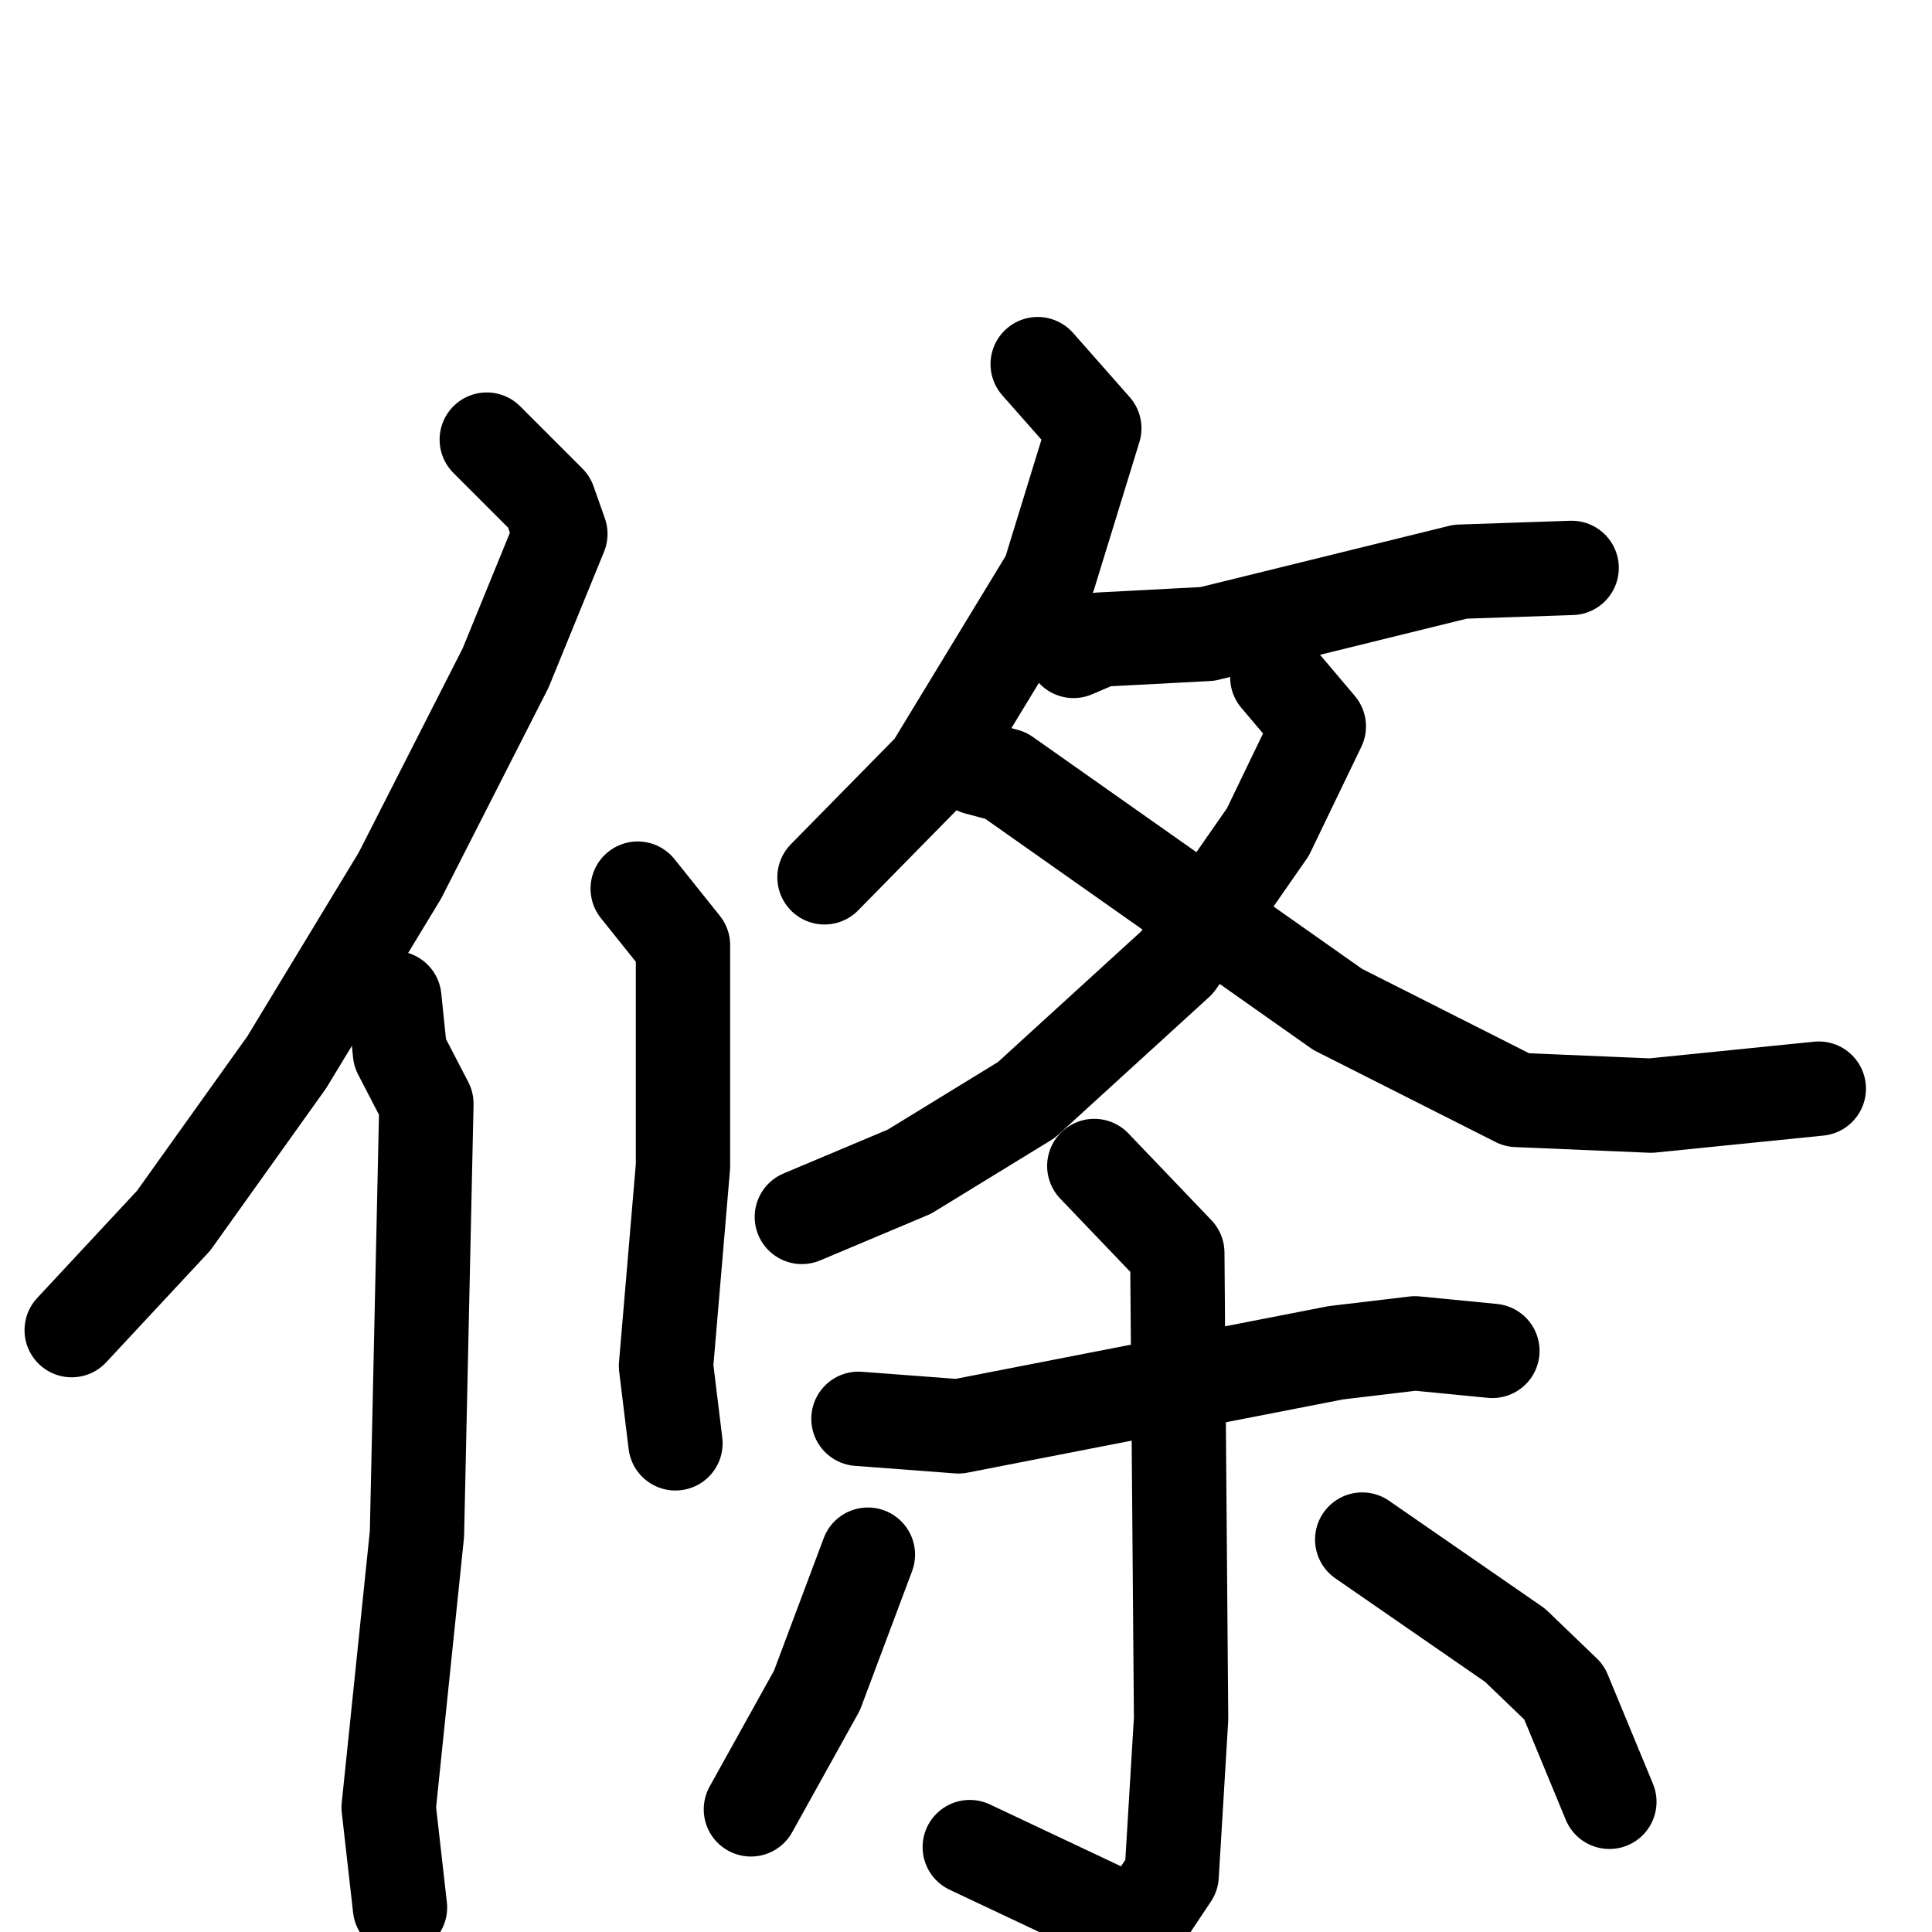 <svg xmlns="http://www.w3.org/2000/svg" viewBox="0 0 1024 1024">
  <g style="fill:none;stroke:#000000;stroke-width:50;stroke-linecap:round;stroke-linejoin:round;" transform="scale(1, 1) translate(0, 0)">
    <path d="M 258.0,233.0 L 291.0,266.0 L 297.0,283.0 L 268.0,354.0 L 212.0,464.0 L 152.0,563.0 L 92.0,647.0 L 38.0,705.0"/>
    <path d="M 209.0,529.0 L 212.0,558.0 L 226.0,585.0 L 221.0,813.0 L 206.0,958.0 L 212.0,1011.0"/>
    <path d="M 338.0,471.0 L 362.0,501.0 L 362.0,618.0 L 353.0,724.0 L 358.0,765.0"/>
    <path d="M 550.0,193.0 L 580.0,227.0 L 556.0,305.0 L 494.0,407.0 L 437.0,465.0"/>
    <path d="M 569.0,345.0 L 583.0,339.0 L 640.0,336.0 L 774.0,303.0 L 833.0,301.0"/>
    <path d="M 677.0,359.0 L 699.0,385.0 L 672.0,441.0 L 624.0,510.0 L 544.0,583.0 L 482.0,621.0 L 425.0,645.0"/>
    <path d="M 518.0,407.0 L 533.0,411.0 L 709.0,535.0 L 804.0,583.0 L 875.0,586.0 L 964.0,577.0"/>
    <path d="M 455.0,752.0 L 508.0,756.0 L 708.0,717.0 L 750.0,712.0 L 791.0,716.0"/>
    <path d="M 580.0,618.0 L 624.0,664.0 L 626.0,911.0 L 621.0,994.0 L 603.0,1021.0 L 514.0,979.0"/>
    <path d="M 460.0,824.0 L 433.0,896.0 L 398.0,959.0"/>
    <path d="M 722.0,816.0 L 803.0,872.0 L 829.0,897.0 L 853.0,955.0"/>
  </g>
</svg>
